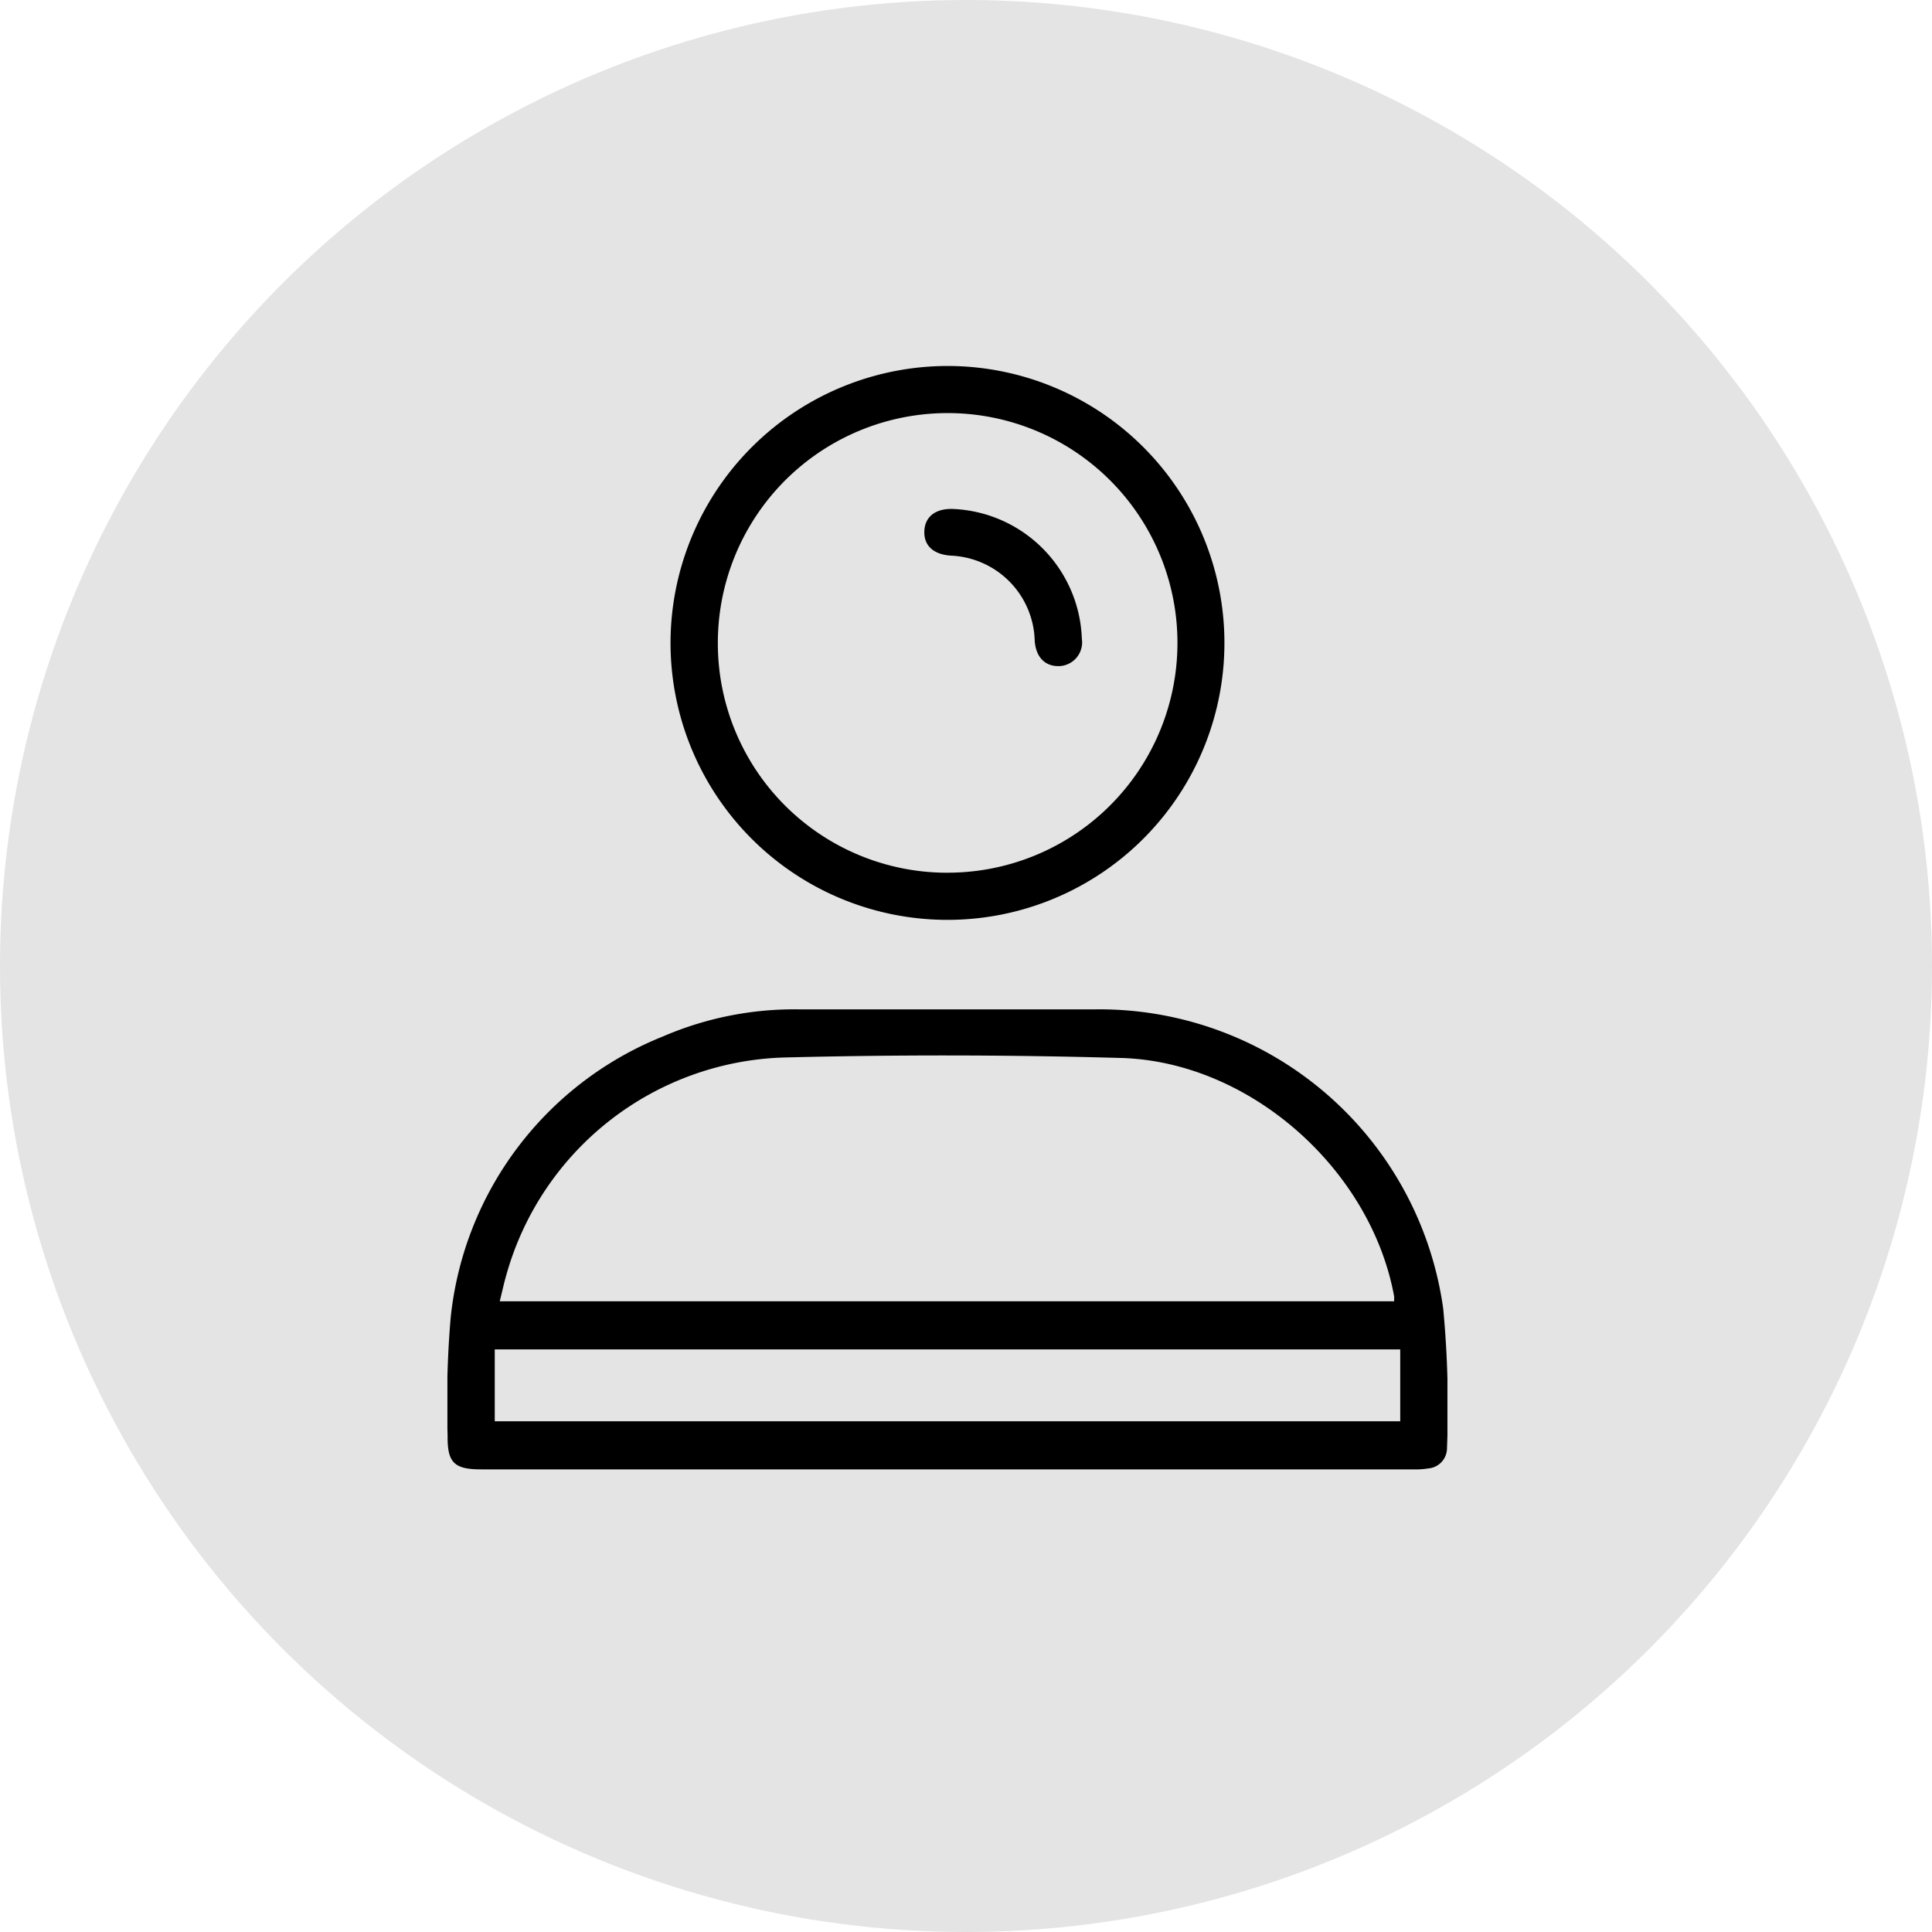 <svg xmlns="http://www.w3.org/2000/svg" xmlns:xlink="http://www.w3.org/1999/xlink" width="95" height="95" viewBox="0 0 95 95">
  <defs>
    <clipPath id="clip-path">
      <rect id="Rectángulo_55810" data-name="Rectángulo 55810" width="49.173" height="54.252" fill="none"/>
    </clipPath>
  </defs>
  <g id="Grupo_178049" data-name="Grupo 178049" transform="translate(-331 -1970)">
    <circle id="Elipse_5403" data-name="Elipse 5403" cx="47.5" cy="47.5" r="47.5" transform="translate(331 1970)" fill="#e4e4e4"/>
    <g id="Grupo_169603" data-name="Grupo 169603" transform="translate(353 1988)">
      <g id="Grupo_169601" data-name="Grupo 169601" clip-path="url(#clip-path)">
        <path id="Trazado_209028" data-name="Trazado 209028" d="M24.591,232.746H1.667c-1.335,0-1.675-.327-1.657-1.664A49.575,49.575,0,0,1,.16,225.29a16.752,16.752,0,0,1,10.424-13.826,16.3,16.3,0,0,1,6.74-1.337q7.238,0,14.475,0a17.069,17.069,0,0,1,17.166,14.714,51.312,51.312,0,0,1,.187,6.857,1,1,0,0,1-.91,1,4.069,4.069,0,0,1-.784.049q-11.434,0-22.868,0M2.574,224.48H46.549a1.648,1.648,0,0,0,0-.259c-1.152-6.237-7.087-11.527-13.433-11.705q-8.3-.234-16.611-.022A14.647,14.647,0,0,0,2.909,223.145c-.125.425-.217.861-.335,1.334m44.278,2.368H2.328v3.535H46.852Z" transform="translate(0 -178.494)"/>
        <path id="Trazado_209029" data-name="Trazado 209029" d="M86.818,0A13.618,13.618,0,1,1,72.866,13.1,13.635,13.635,0,0,1,86.818,0m-.357,24.912A11.3,11.3,0,1,0,75.183,13.686,11.28,11.28,0,0,0,86.461,24.914" transform="translate(-61.885 0)"/>
        <path id="Trazado_209030" data-name="Trazado 209030" d="M157.223,46.667a6.618,6.618,0,0,1,6.3,6.376,1.169,1.169,0,0,1-1.111,1.35c-.705.021-1.158-.452-1.207-1.263a4.3,4.3,0,0,0-4.085-4.167c-.9-.05-1.383-.5-1.34-1.238.041-.7.578-1.1,1.442-1.058" transform="translate(-132.327 -39.639)"/>
      </g>
    </g>
  </g>
</svg>
